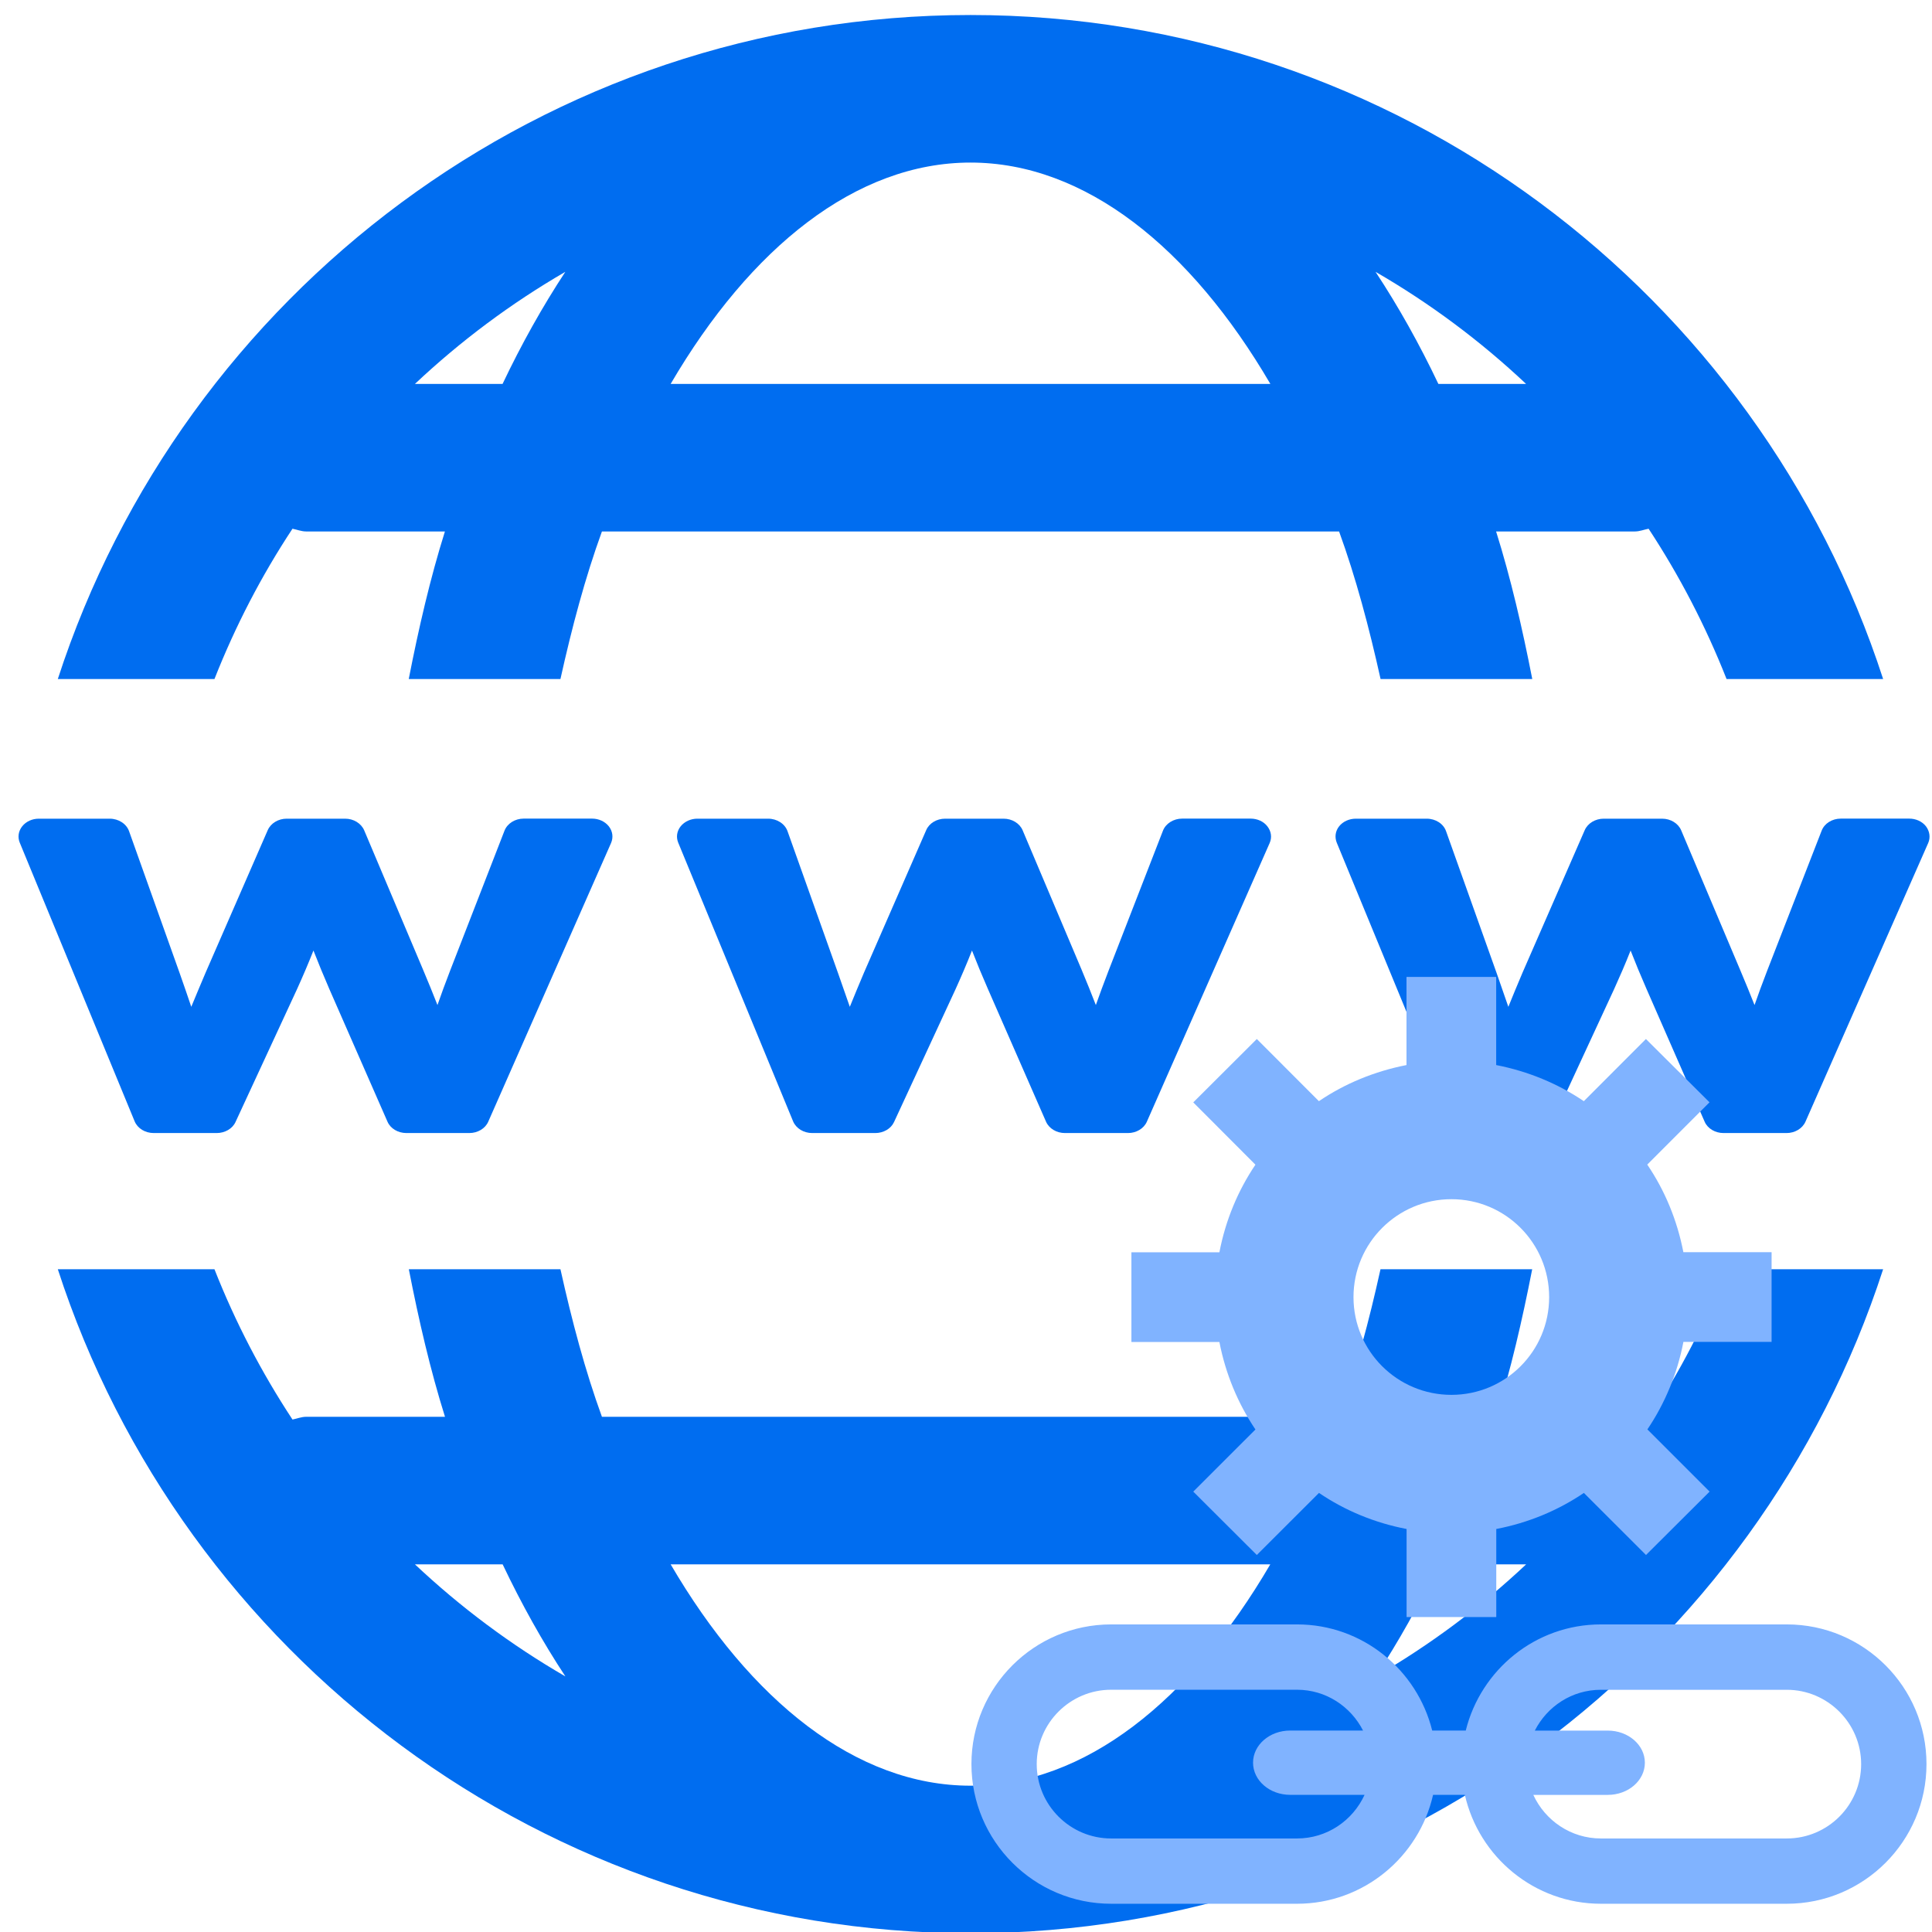 <?xml version="1.0" encoding="UTF-8" standalone="no"?>
<svg
   xmlns:dc="http://purl.org/dc/elements/1.1/"
   xmlns:cc="http://creativecommons.org/ns#"
   xmlns:rdf="http://www.w3.org/1999/02/22-rdf-syntax-ns#"
   xmlns:svg="http://www.w3.org/2000/svg"
   xmlns="http://www.w3.org/2000/svg"
   xmlns:sodipodi="http://sodipodi.sourceforge.net/DTD/sodipodi-0.dtd"
   xmlns:inkscape="http://www.inkscape.org/namespaces/inkscape"
   viewBox="0 0 48 48"
   id="svg2"
   version="1.1"
   inkscape:version="0.91 r13725"
   sodipodi:docname="applications-development-web.svg">
  <sodipodi:namedview
     pagecolor="#ffffff"
     bordercolor="#666666"
     borderopacity="1"
     objecttolerance="10"
     gridtolerance="10"
     guidetolerance="10"
     inkscape:pageopacity="0"
     inkscape:pageshadow="2"
     inkscape:window-width="1280"
     inkscape:window-height="694"
     id="namedview34"
     showgrid="false"
     inkscape:zoom="4.9166667"
     inkscape:cx="-17.551697"
     inkscape:cy="24"
     inkscape:window-x="0"
     inkscape:window-y="0"
     inkscape:window-maximized="1"
     inkscape:current-layer="svg2" />
  <defs
     id="defs4">
    <linearGradient
       y1="545.8"
       x2="0"
       y2="517.8"
       gradientUnits="userSpaceOnUse"
       id="linearGradient6">
      <stop
         stop-color="#3889e9"
         id="stop8" />
      <stop
         offset="1"
         stop-color="#5ea5fb"
         id="stop10" />
    </linearGradient>
    <linearGradient
       id="0"
       gradientUnits="userSpaceOnUse"
       y1="544.8"
       x2="0"
       y2="517.8"
       gradientTransform="matrix(1.714,0,0,1.714,-662.655,-887.644)">
      <stop
         stop-color="#373a3d"
         id="stop13" />
      <stop
         offset="1"
         stop-color="#727273"
         id="stop15" />
    </linearGradient>
    <linearGradient
       id="1"
       y1="542.2"
       x2="0"
       y2="526.2"
       gradientUnits="userSpaceOnUse">
      <stop
         stop-color="#d0d0d0"
         id="stop18" />
      <stop
         offset="1"
         stop-color="#f1eeee"
         id="stop20" />
    </linearGradient>
  </defs>
  <circle
     style="fill:#5ea5fb;fill-opacity:0"
     id="circle26"
     r="23.999"
     cy="23.957"
     cx="23.994" />
  <g
     transform="matrix(1.834,0,0,1.833,0.358,0.373)"
     id="g3-4">
    <path
       style="fill:#006df0"
       inkscape:connector-curvature="0"
       d="M 8.083,11.222 6.419,15 c -0.041,0.094 -0.144,0.154 -0.257,0.154 l -0.852,0 C 5.197,15.154 5.094,15.093 5.054,15 L 4.264,13.197 C 4.187,13.019 4.117,12.849 4.051,12.68 3.978,12.866 3.903,13.039 3.828,13.205 l -0.833,1.8 C 2.953,15.096 2.851,15.154 2.74,15.154 l -0.852,0 c -0.117,0 -0.219,-0.063 -0.259,-0.158 L 0.072,11.217 C 0.042,11.143 0.054,11.061 0.106,10.996 0.158,10.931 0.241,10.893 0.331,10.893 l 0.959,0 c 0.121,0 0.227,0.069 0.263,0.169 l 0.684,1.92 c 0.057,0.162 0.11,0.315 0.159,0.461 0.06,-0.146 0.125,-0.3 0.194,-0.463 l 0.842,-1.932 c 0.041,-0.093 0.143,-0.155 0.256,-0.155 l 0.792,0 c 0.115,0 0.217,0.063 0.258,0.157 l 0.798,1.89 c 0.072,0.17 0.136,0.329 0.195,0.479 0.049,-0.142 0.106,-0.296 0.171,-0.465 l 0.737,-1.898 c 0.038,-0.098 0.143,-0.164 0.26,-0.164 l 0.926,0 c 0.091,0 0.175,0.039 0.227,0.104 0.053,0.068 0.063,0.151 0.031,0.226 z m 8.922,0 L 15.341,15 c -0.041,0.094 -0.144,0.154 -0.256,0.154 l -0.854,0 c -0.113,0 -0.215,-0.061 -0.256,-0.154 l -0.789,-1.803 c -0.078,-0.178 -0.148,-0.348 -0.214,-0.517 -0.073,0.186 -0.148,0.359 -0.223,0.525 l -0.833,1.8 c -0.042,0.091 -0.143,0.149 -0.255,0.149 l -0.853,0 c -0.116,0 -0.219,-0.063 -0.259,-0.158 L 8.992,11.217 C 8.962,11.143 8.974,11.061 9.026,10.996 9.078,10.932 9.162,10.893 9.251,10.893 l 0.959,0 c 0.121,0 0.227,0.069 0.263,0.169 l 0.683,1.92 c 0.057,0.162 0.11,0.315 0.161,0.461 0.059,-0.146 0.123,-0.3 0.192,-0.463 l 0.843,-1.932 c 0.04,-0.093 0.142,-0.155 0.256,-0.155 l 0.792,0 c 0.115,0 0.218,0.063 0.258,0.157 l 0.799,1.89 c 0.071,0.17 0.135,0.329 0.193,0.479 0.051,-0.142 0.106,-0.296 0.172,-0.465 l 0.737,-1.898 c 0.038,-0.098 0.144,-0.164 0.261,-0.164 l 0.926,0 c 0.092,0 0.177,0.039 0.227,0.104 0.053,0.068 0.065,0.151 0.032,0.226 z m 8.921,0 L 24.263,15 c -0.042,0.094 -0.144,0.154 -0.257,0.154 l -0.853,0 C 23.04,15.154 22.937,15.093 22.897,15 L 22.108,13.197 C 22.03,13.019 21.96,12.849 21.894,12.68 c -0.073,0.186 -0.149,0.359 -0.224,0.525 l -0.833,1.8 c -0.042,0.091 -0.144,0.149 -0.255,0.149 l -0.852,0 c -0.117,0 -0.22,-0.063 -0.26,-0.158 l -1.557,-3.779 c -0.029,-0.074 -0.019,-0.156 0.033,-0.221 0.052,-0.065 0.136,-0.103 0.226,-0.103 l 0.96,0 c 0.121,0 0.227,0.069 0.262,0.169 l 0.684,1.92 c 0.057,0.162 0.11,0.315 0.16,0.461 0.059,-0.146 0.123,-0.3 0.192,-0.463 l 0.843,-1.932 c 0.041,-0.093 0.143,-0.155 0.257,-0.155 l 0.791,0 c 0.115,0 0.218,0.063 0.258,0.157 l 0.798,1.89 c 0.072,0.17 0.137,0.329 0.196,0.479 0.049,-0.142 0.106,-0.296 0.171,-0.465 l 0.738,-1.898 c 0.037,-0.098 0.142,-0.164 0.26,-0.164 l 0.926,0 c 0.092,0 0.176,0.039 0.227,0.104 0.051,0.068 0.063,0.151 0.031,0.226 z"
       id="path5-7" />
    <g
       id="g7-2">
      <path
         style="fill:#006df0"
         inkscape:connector-curvature="0"
         d="M 2.71,9 C 2.993,8.282 3.347,7.599 3.767,6.963 3.829,6.975 3.887,7 3.952,7 l 1.88,0 C 5.633,7.634 5.477,8.309 5.342,9 L 7.397,9 C 7.552,8.301 7.732,7.624 7.959,7 l 9.986,0 c 0.227,0.624 0.407,1.301 0.562,2 l 2.055,0 C 20.427,8.309 20.271,7.634 20.072,7 l 1.88,0 c 0.065,0 0.123,-0.025 0.186,-0.037 0.418,0.636 0.773,1.319 1.056,2.037 l 2.121,0 C 23.624,3.784 18.724,0 12.952,0 7.18,0 2.28,3.784 0.588,9 L 2.71,9 Z M 20.478,5 19.29,5 C 19.032,4.457 18.748,3.95 18.439,3.481 19.179,3.909 19.861,4.419 20.478,5 Z M 12.952,2 c 1.551,0 2.983,1.154 4.062,3 L 8.89,5 C 9.969,3.154 11.401,2 12.952,2 Z M 7.463,3.481 C 7.155,3.95 6.871,4.457 6.613,5 L 5.426,5 C 6.043,4.419 6.725,3.909 7.463,3.481 Z"
         id="path9-1" />
      <path
         style="fill:#006df0"
         inkscape:connector-curvature="0"
         d="m 23.194,17 c -0.283,0.719 -0.638,1.4 -1.057,2.037 C 22.075,19.025 22.017,19 21.952,19 l -1.881,0 c 0.199,-0.634 0.355,-1.309 0.49,-2 l -2.055,0 c -0.154,0.699 -0.335,1.377 -0.562,2 L 7.959,19 C 7.732,18.377 7.552,17.699 7.397,17 l -2.054,0 c 0.135,0.691 0.291,1.366 0.49,2 L 3.952,19 C 3.887,19 3.829,19.025 3.767,19.037 3.348,18.4 2.993,17.719 2.71,17 l -2.122,0 c 1.692,5.216 6.592,9 12.364,9 5.772,0 10.672,-3.784 12.363,-9 l -2.121,0 z m -17.768,4 1.188,0 c 0.258,0.543 0.542,1.051 0.85,1.519 C 6.725,22.091 6.043,21.581 5.426,21 Z m 7.526,3 C 11.401,24 9.969,22.846 8.89,21 l 8.123,0 c -1.078,1.846 -2.51,3 -4.061,3 z M 18.44,22.519 C 18.749,22.051 19.033,21.543 19.291,21 l 1.188,0 c -0.618,0.581 -1.3,1.091 -2.039,1.519 z"
         id="path11-7" />
    </g>
  </g>
  <g
     id="g3"
     transform="matrix(0.05,0,0,0.05,24.135,23.921)"
     style="fill:#80b3ff">
    <g
       id="g5"
       style="fill:#80b3ff">
      <g
         id="g7"
         style="fill:#80b3ff">
        <path
           d="m 141.116,231.886 -30.889,30.868 31.58,31.493 30.889,-30.846 c 12.899,8.758 27.654,14.884 43.53,17.925 l 0,43.767 44.565,0 0,-43.767 c 15.855,-3.041 30.609,-9.168 43.53,-17.925 l 30.868,30.846 31.601,-31.493 -30.911,-30.911 c 8.715,-12.899 14.841,-27.632 17.904,-43.487 l 43.81,0 0,-44.565 -43.832,0 c -3.085,-15.898 -9.189,-30.652 -17.947,-43.53 L 366.746,69.307 335.145,37.857 304.299,68.746 C 291.357,60.01 276.645,53.905 260.748,50.799 l 0,-43.789 -44.565,0 0,43.789 c -15.855,3.106 -30.631,9.189 -43.53,17.947 l -30.846,-30.889 -31.58,31.493 30.889,30.954 c -8.693,12.878 -14.841,27.589 -17.904,43.53 l -43.724,0 0,44.587 43.724,0 c 3.063,15.811 9.211,30.544 17.904,43.465 z m 97.392,-114.433 c 26.877,0 48.556,21.786 48.556,48.664 0,26.878 -21.7,48.556 -48.556,48.556 -26.856,0 -48.664,-21.679 -48.664,-48.556 0,-26.877 21.809,-48.664 48.664,-48.664 z"
           id="path9"
           inkscape:connector-curvature="0"
           style="fill:#80b3ff" />
        <path
           d="m 405.142,328.739 -92.366,0 c -32.507,0 -59.665,22.541 -67.15,52.741 l -16.674,0 c -7.507,-30.199 -34.643,-52.741 -67.15,-52.741 l -92.387,0 C 31.127,328.739 0,359.865 0,398.132 c 0,38.267 31.127,69.415 69.415,69.415 l 92.366,0 c 33.003,0 60.592,-23.21 67.603,-54.121 l 15.79,0 c 7.01,30.911 34.6,54.121 67.603,54.121 l 92.366,0 c 38.267,0 69.415,-31.105 69.415,-69.415 0,-38.31 -31.127,-69.393 -69.416,-69.393 z m -243.361,106.365 -92.366,0 c -20.363,0 -36.972,-16.588 -36.972,-36.951 0,-20.363 16.61,-36.951 36.972,-36.951 l 92.366,0 c 14.366,0 26.683,8.305 32.809,20.277 l -36.239,0 c -10.181,0 -18.421,7.161 -18.421,15.962 0,8.822 8.24,15.984 18.421,15.984 l 36.994,0 c -5.846,12.77 -18.659,21.679 -33.564,21.679 z m 243.361,0 -92.366,0 c -14.905,0 -27.718,-8.909 -33.586,-21.657 l 37.015,0 c 10.203,0 18.421,-7.162 18.421,-15.984 0,-8.822 -8.262,-15.962 -18.421,-15.962 l -36.26,0 c 6.105,-11.993 18.421,-20.277 32.809,-20.277 l 92.366,0 c 20.341,0 36.972,16.588 36.972,36.951 0,20.363 -16.565,36.929 -36.95,36.929 z"
           id="path11"
           inkscape:connector-curvature="0"
           style="fill:#80b3ff" />
      </g>
    </g>
    <g
       id="g13"
       style="fill:#80b3ff" />
    <g
       id="g15"
       style="fill:#80b3ff" />
    <g
       id="g17"
       style="fill:#80b3ff" />
    <g
       id="g19"
       style="fill:#80b3ff" />
    <g
       id="g21"
       style="fill:#80b3ff" />
    <g
       id="g23"
       style="fill:#80b3ff" />
    <g
       id="g25"
       style="fill:#80b3ff" />
    <g
       id="g27"
       style="fill:#80b3ff" />
    <g
       id="g29"
       style="fill:#80b3ff" />
    <g
       id="g31"
       style="fill:#80b3ff" />
    <g
       id="g33"
       style="fill:#80b3ff" />
    <g
       id="g35"
       style="fill:#80b3ff" />
    <g
       id="g37"
       style="fill:#80b3ff" />
    <g
       id="g39"
       style="fill:#80b3ff" />
    <g
       id="g41"
       style="fill:#80b3ff" />
  </g>
</svg>

